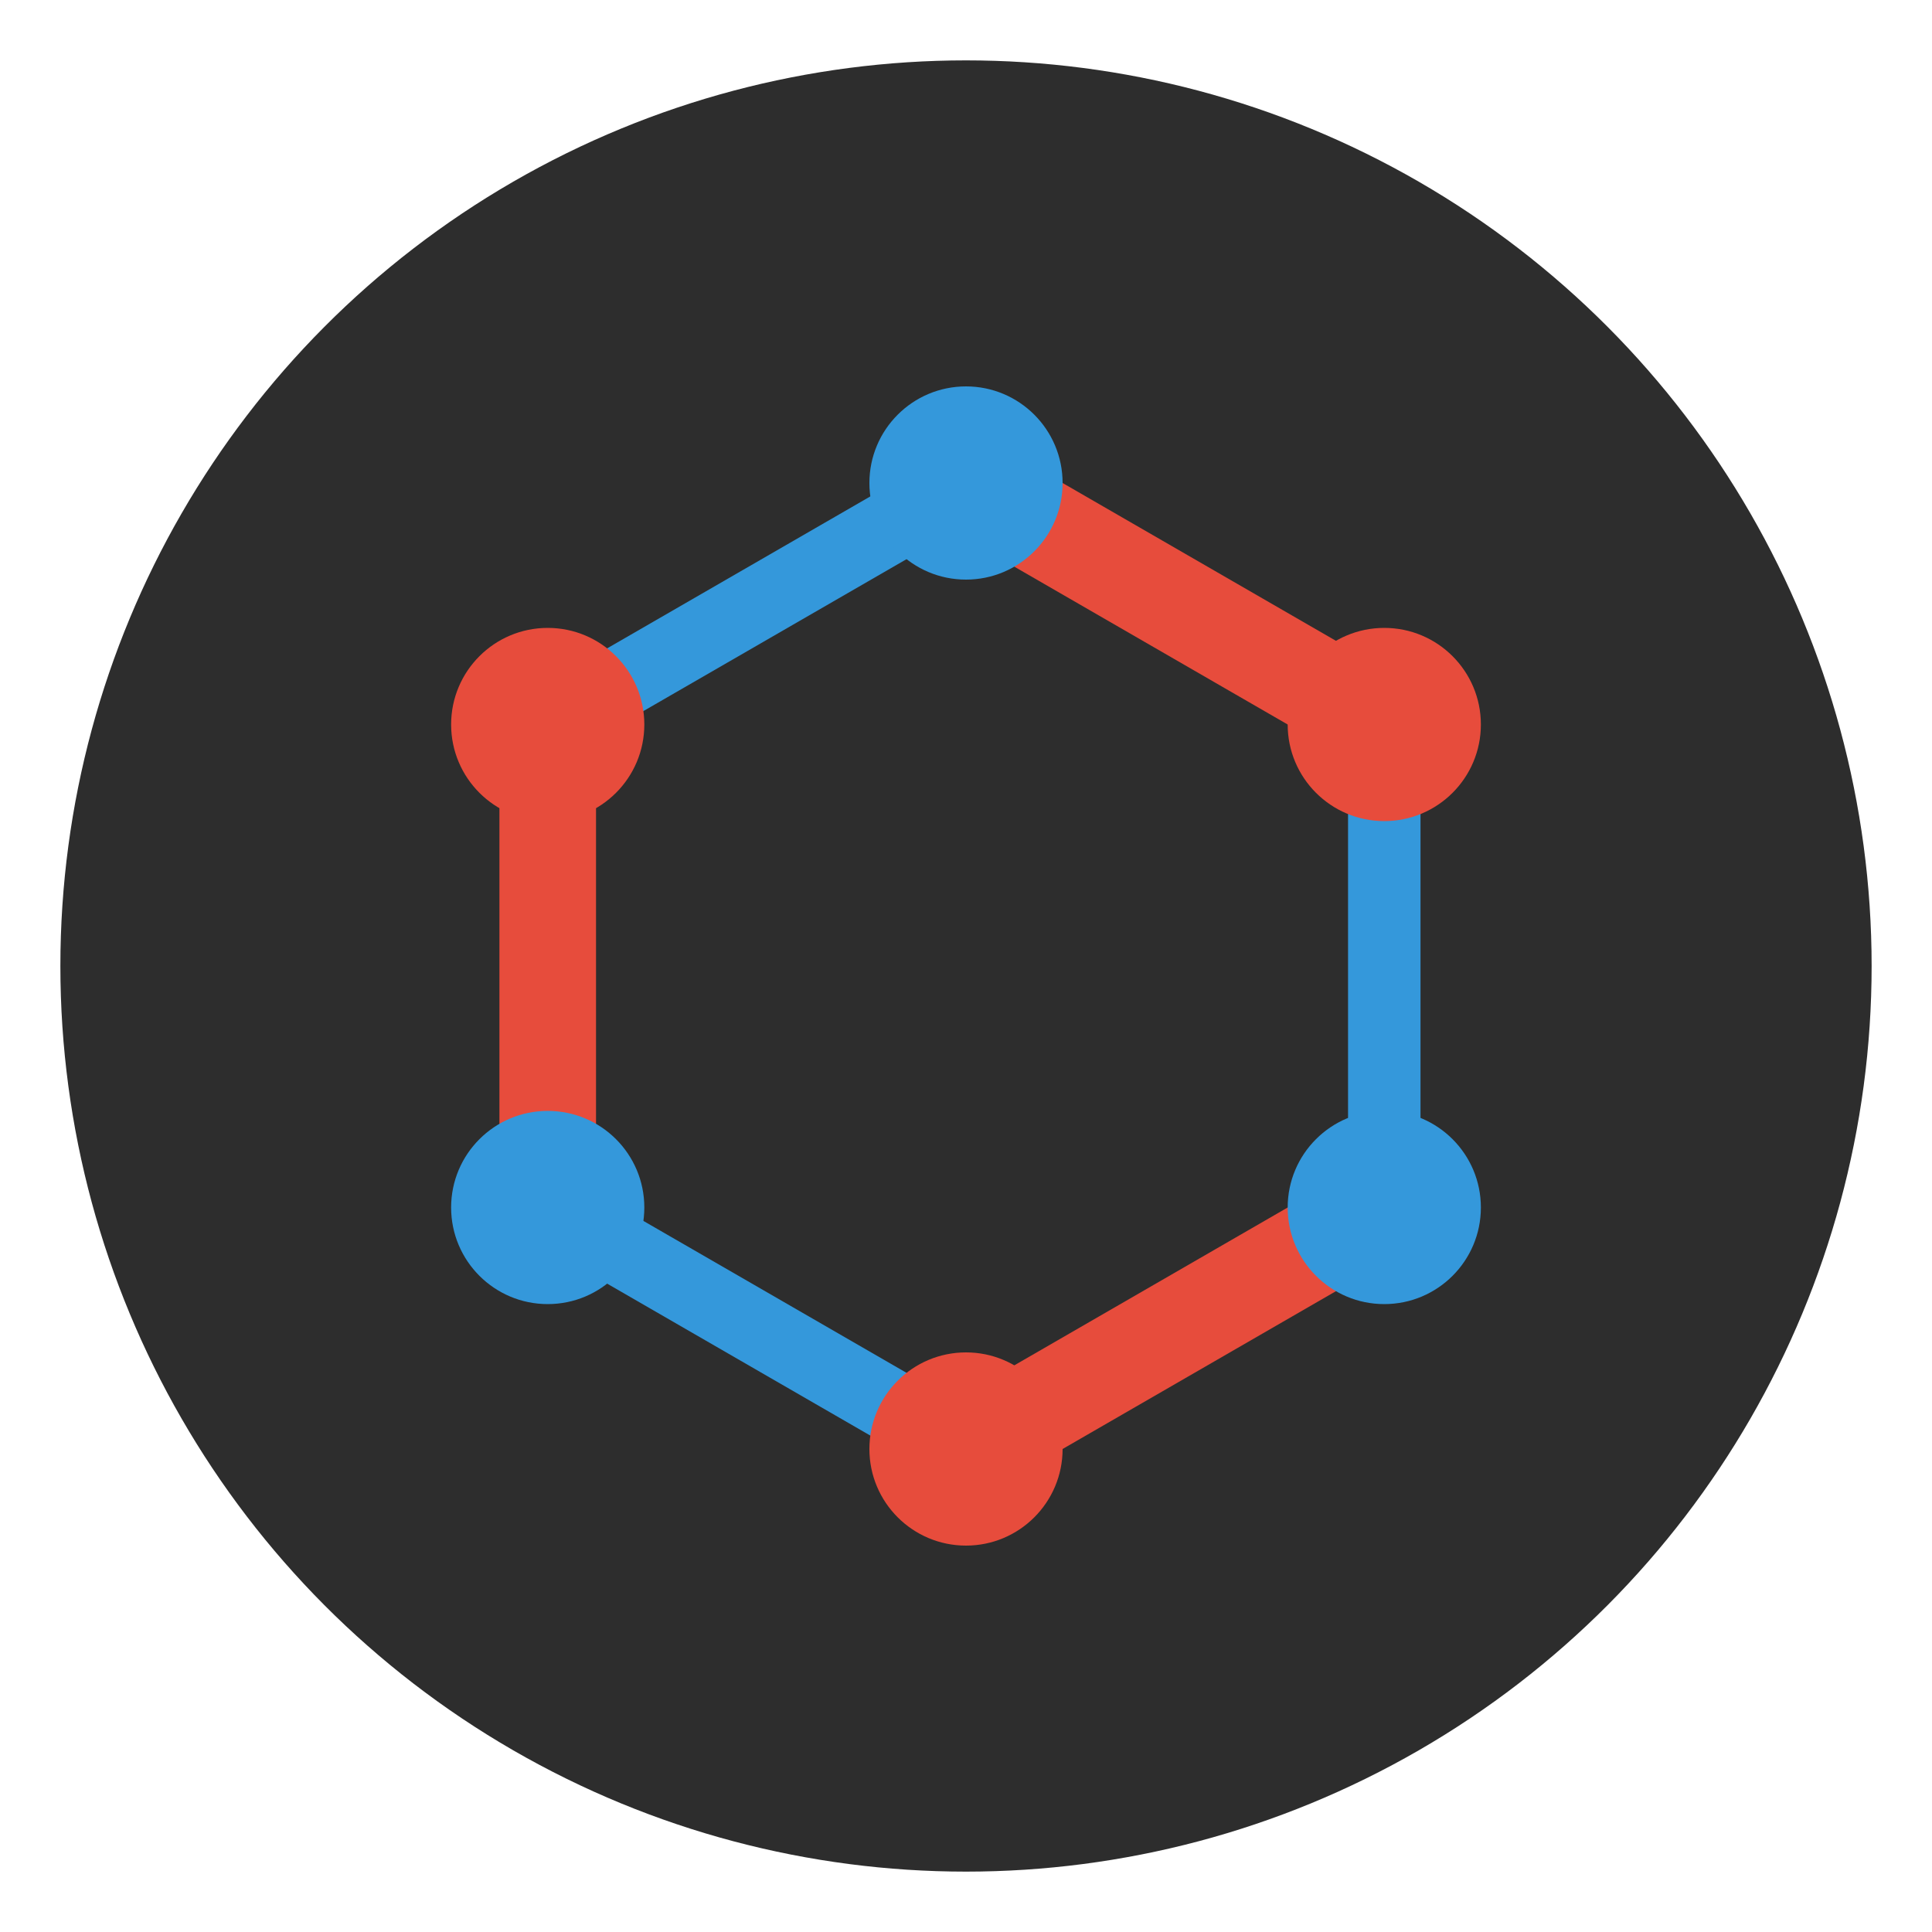 <?xml version="1.0" encoding="UTF-8"?>
<svg width="128" height="128" viewBox="0 0 128 128" xmlns="http://www.w3.org/2000/svg">
    <!-- 背景圆形 -->
    <circle cx="64" cy="64" r="60" fill="#2d2d2d"/>
    
    <!-- 分子结构 - 苯环 -->
    <g transform="translate(64 64) scale(0.8)">
        <!-- 六边形骨架 -->
        <path d="M 0,-40 L 34.64,-20 L 34.64,20 L 0,40 L -34.64,20 L -34.64,-20 Z" 
              fill="none" 
              stroke="#3498db" 
              stroke-width="6"
              stroke-linejoin="round"/>
        
        <!-- 双键 -->
        <path d="M 0,-40 L 34.64,-20" stroke="#e74c3c" stroke-width="8" stroke-linecap="round"/>
        <path d="M 34.64,20 L 0,40" stroke="#e74c3c" stroke-width="8" stroke-linecap="round"/>
        <path d="M -34.64,-20 L -34.64,20" stroke="#e74c3c" stroke-width="8" stroke-linecap="round"/>
        
        <!-- 原子标签 -->
        <circle cx="0" cy="-40" r="8" fill="#3498db"/>
        <circle cx="34.64" cy="-20" r="8" fill="#e74c3c"/>
        <circle cx="34.64" cy="20" r="8" fill="#3498db"/>
        <circle cx="0" cy="40" r="8" fill="#e74c3c"/>
        <circle cx="-34.64" cy="20" r="8" fill="#3498db"/>
        <circle cx="-34.64" cy="-20" r="8" fill="#e74c3c"/>
    </g>
</svg> 